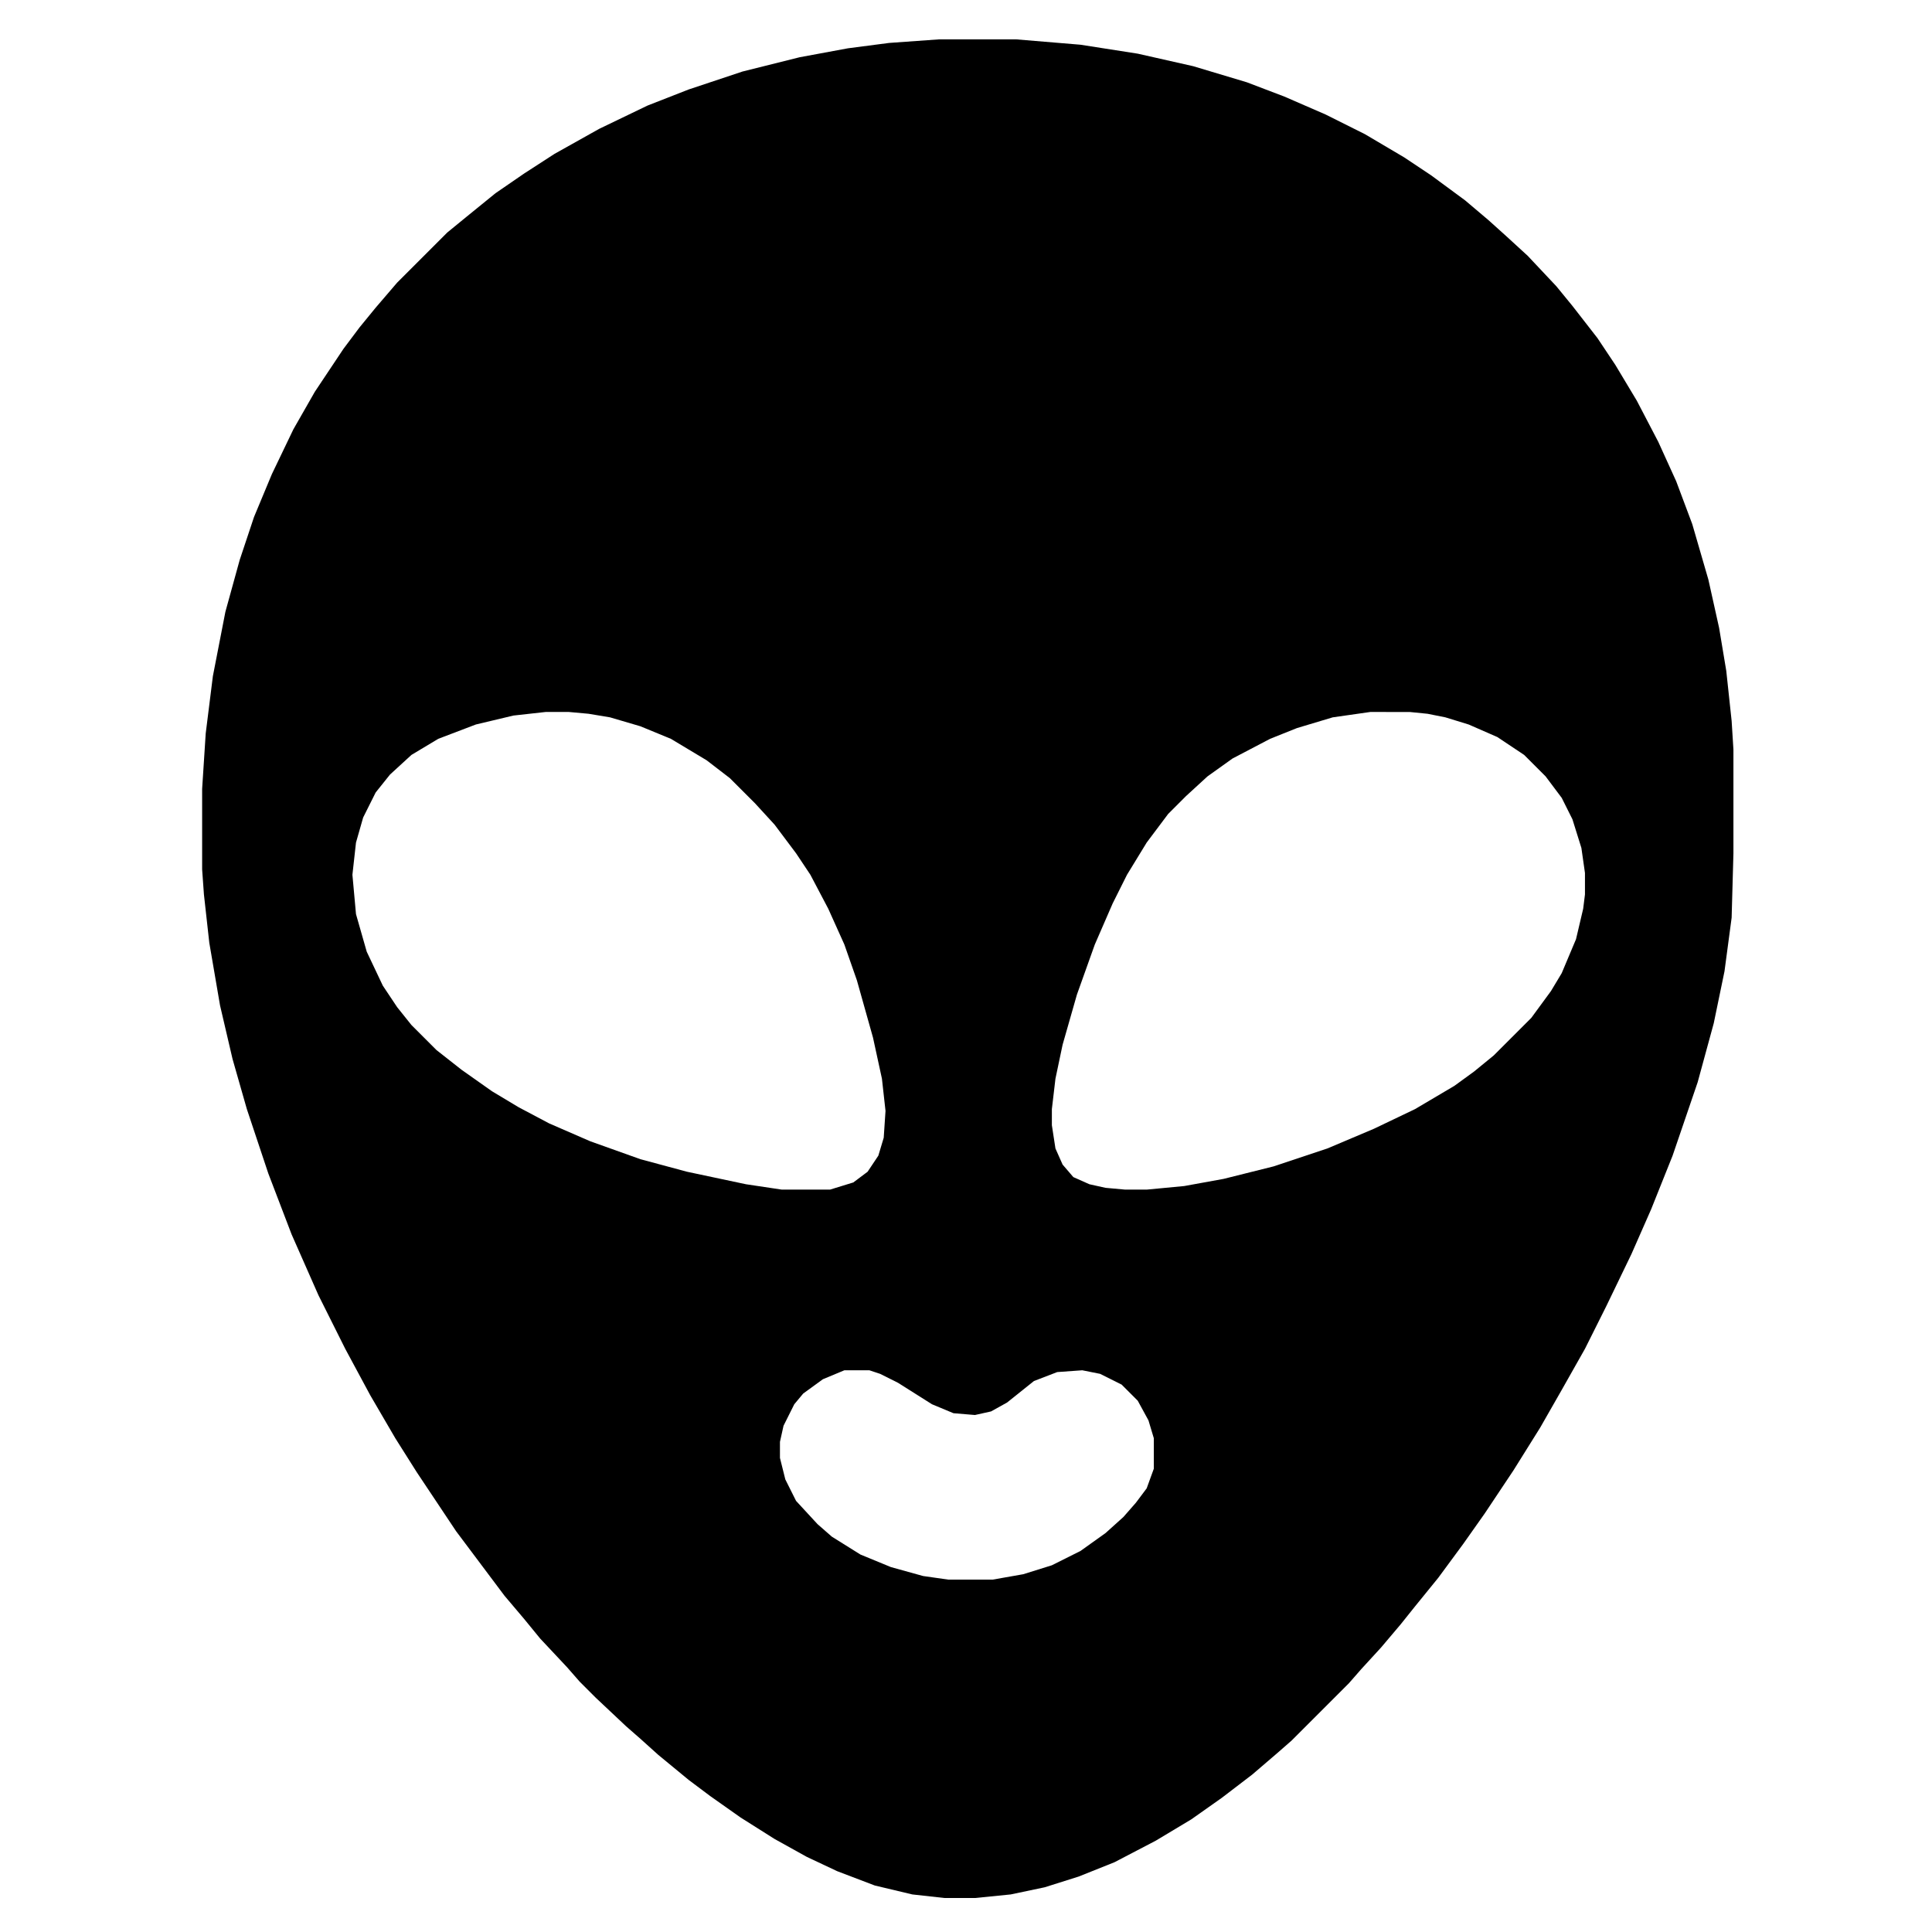 <svg xmlns="http://www.w3.org/2000/svg" viewBox="0 0 1080 1080" fill="currentColor"><path d="M525 22h43l36 3 32 5 31 7 30 9 21 8 23 10 22 11 22 13 15 10 19 14 13 11 10 9 12 11 16 17 9 11 14 18 10 15 12 20 12 23 10 22 9 24 9 31 6 27 4 24 3 28 1 16v58l-1 36-4 30-6 29-9 33-14 41-12 30-11 25-14 29-12 24-13 23-12 21-15 24-16 24-12 17-14 19-13 16-8 10-11 13-11 12-7 8-32 32-8 7-14 12-17 13-17 12-20 12-23 12-20 8-19 6-19 4-20 2h-17l-18-2-21-5-21-8-17-8-18-10-19-12-17-12-12-9-17-14-10-9-8-7-17-16-9-9-7-8-15-16-9-11-11-13-12-16-15-20-22-33-12-19-14-24-14-26-15-30-15-34-13-34-12-36-8-28-7-30-6-35-3-27-1-14v-45l2-31 4-32 7-36 8-29 8-24 10-24 12-25 12-21 16-24 9-12 9-11 12-14 28-28 11-9 16-13 16-11 17-11 25-14 27-13 23-9 30-10 32-8 27-5 23-3ZM305 398l-18 2-21 5-21 8-15 9-12 11-8 10-7 14-4 14-2 18 2 22 6 21 9 19 8 12 8 10 14 14 14 11 17 12 15 9 17 9 23 10 28 10 26 7 33 7 20 3h27l13-4 8-6 6-9 3-10 1-15-2-18-5-23-9-32-7-20-9-20-10-19-8-12-12-16-11-12-5-5-9-9-13-10-20-12-17-7-17-5-12-2-11-1Zm461 0-21 3-20 6-15 6-21 11-14 10-12 11-10 10-12 16-11 18-8 16-10 23-10 28-8 28-4 19-2 17v9l2 13 4 9 6 7 9 4 9 2 11 1h12l21-2 22-4 28-7 30-10 26-11 23-11 22-13 11-8 11-9 8-8 5-5 8-8 11-15 6-10 8-19 4-17 1-8v-12l-2-14-5-16-6-12-9-12-12-12-15-10-16-7-13-4-10-2-10-1ZM472 766l-12 5-11 8-5 6-6 12-2 9v9l3 12 6 12 12 13 8 7 16 10 17 7 18 5 14 2h25l17-3 16-5 16-8 14-10 10-9 7-8 6-8 4-11v-17l-3-10-6-11-9-9-12-6-10-2-14 1-13 5-15 12-9 5-9 2-12-1-12-5-19-12-10-5-6-2Z"/></svg>
